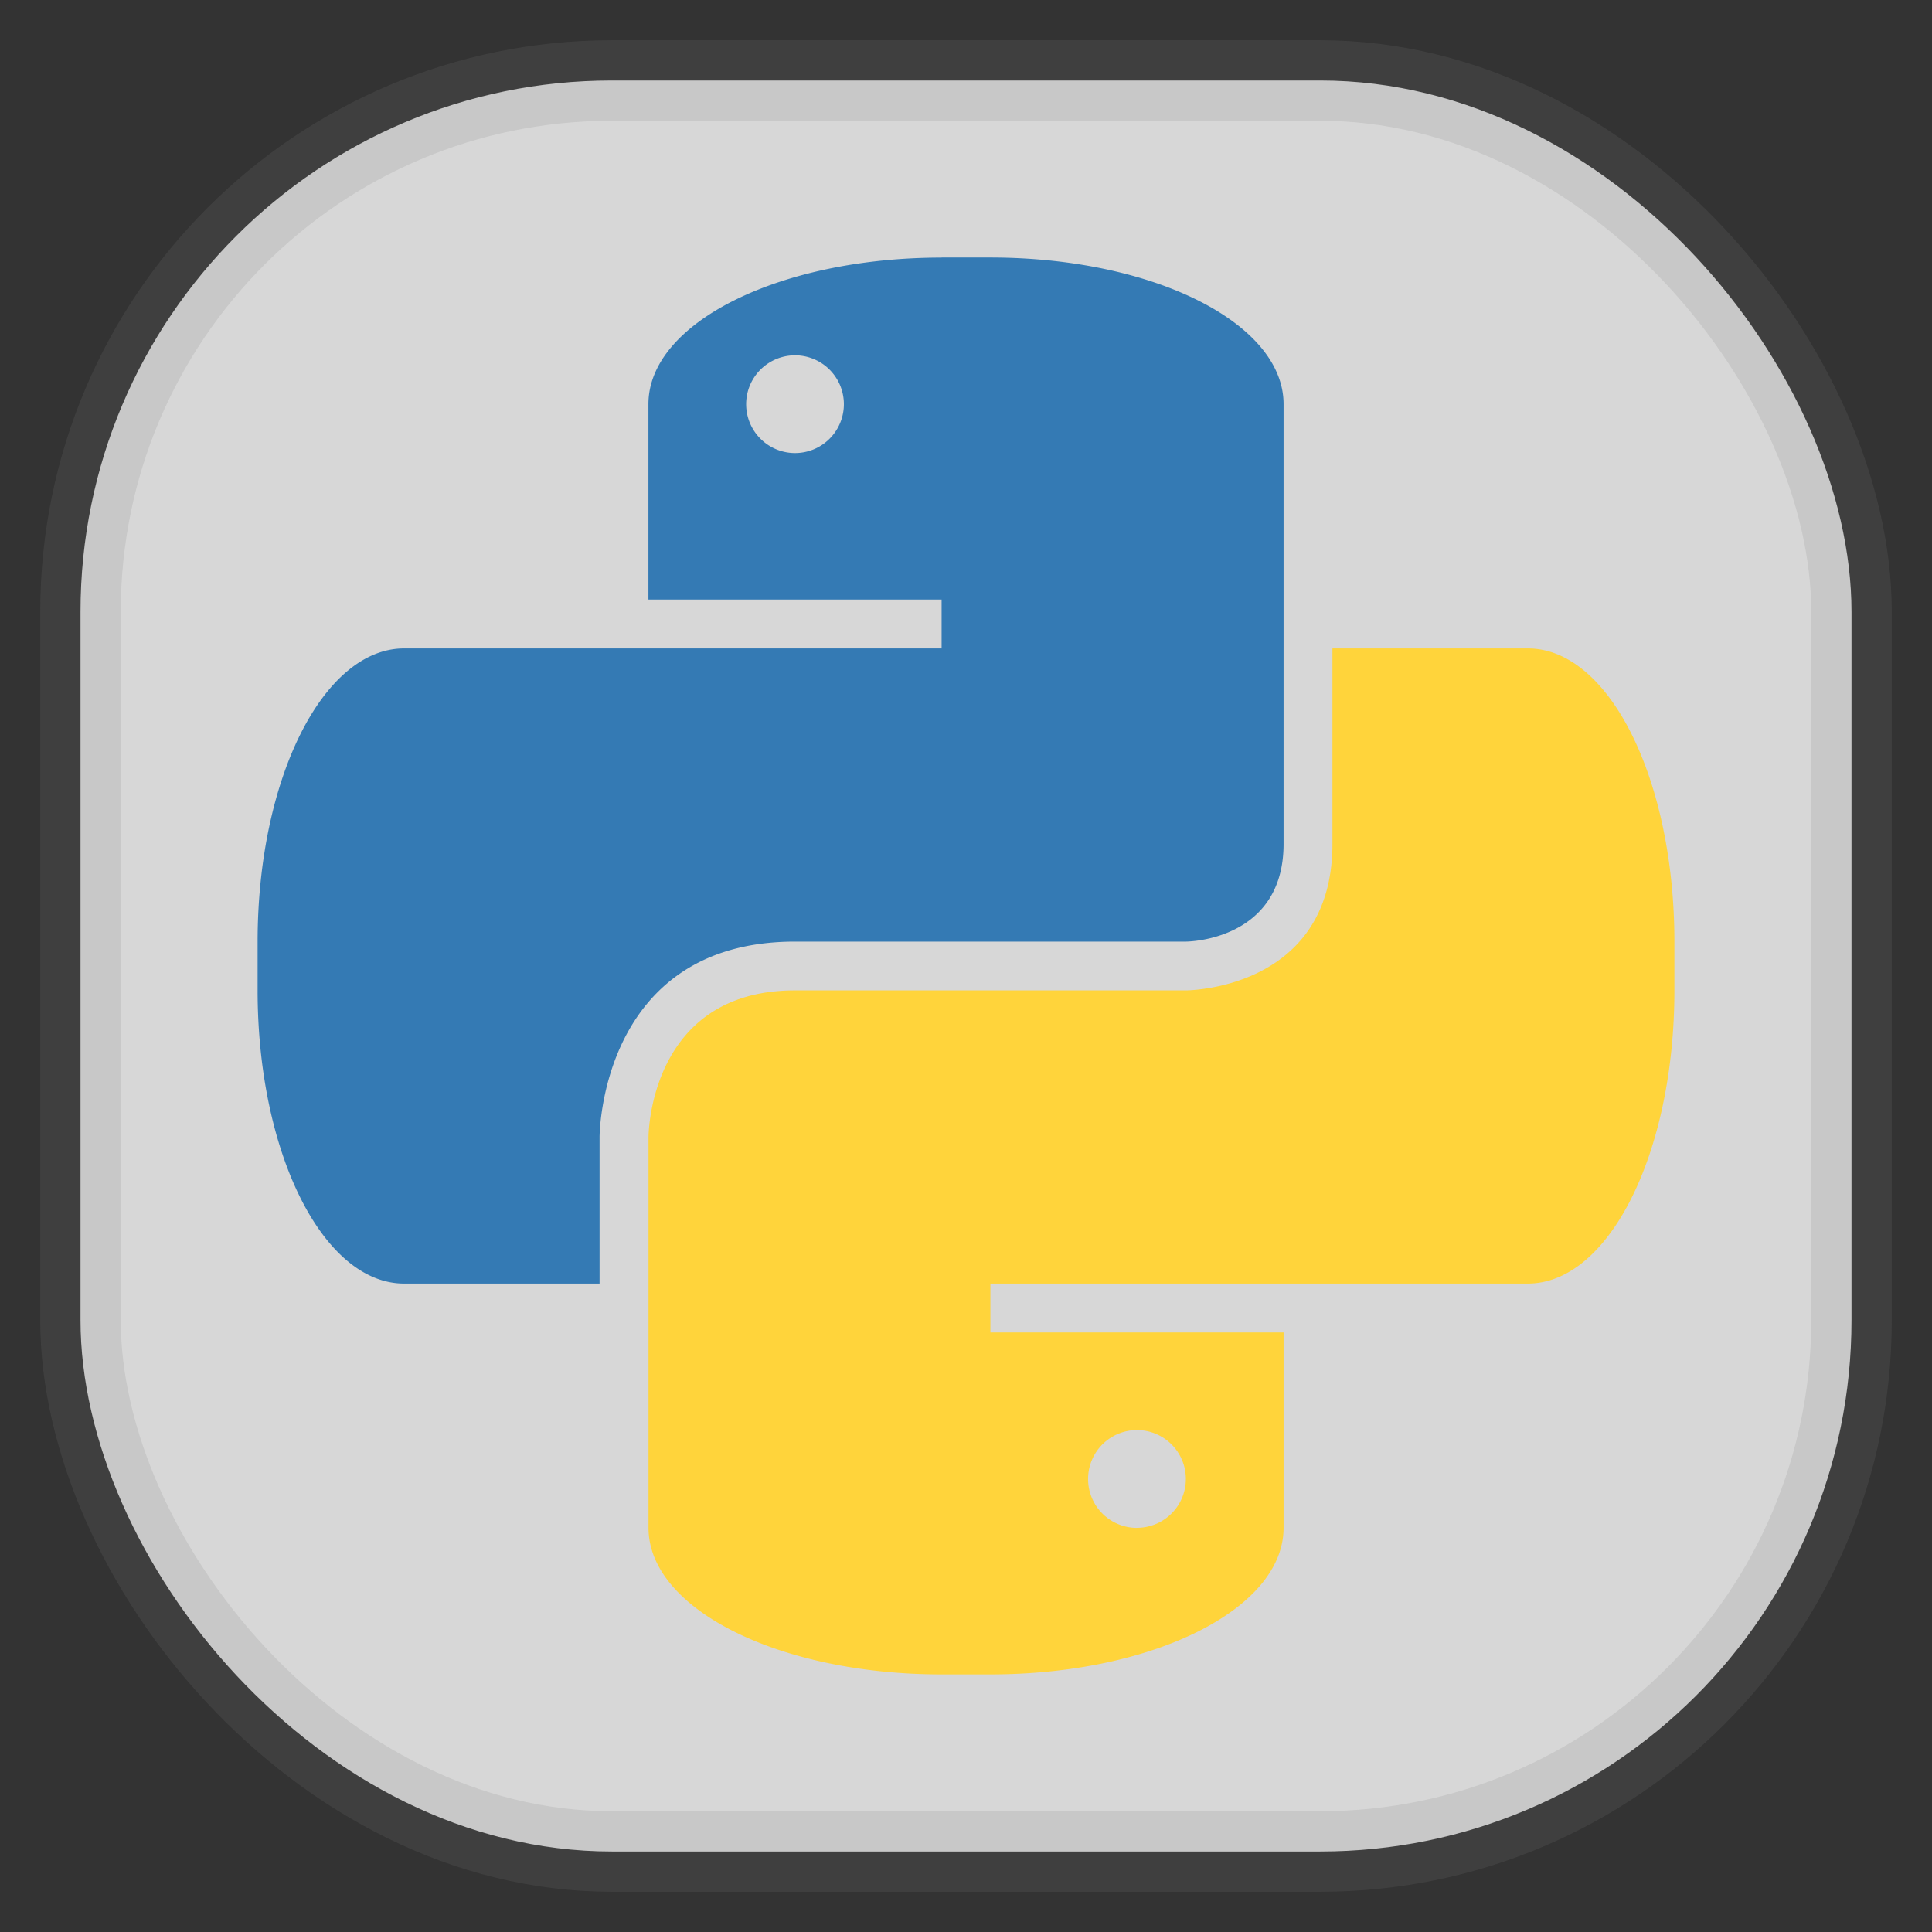 <svg xmlns="http://www.w3.org/2000/svg" width="24" height="24" fill="none">
<rect width="100%" height="100%" fill="#333333" stroke="none"/>
<rect width="22" height="22" x="1" y="1" opacity="0.85" fill="url(#a)" rx="6.6" style="vector-effect:non-scaling-stroke;-inkscape-stroke:hairline;stroke-width:1;stroke-dasharray:none;stroke:gray;stroke-opacity:.2"/>
<path fill="#347AB4" d="M11.697 3.2c-2.018 0-3.642.812-3.642 1.82v2.428h3.642v.607H5.02c-1.008 0-1.82 1.625-1.82 3.642v.606c0 2.018.812 3.642 1.82 3.642h2.428v-1.82s0-2.428 2.428-2.428h4.855s1.214 0 1.214-1.214V5.02c0-1.009-1.624-1.821-3.642-1.821h-.606ZM9.876 4.414a.607.607 0 1 1 0 1.214.607.607 0 0 1 0-1.214"/>
<path fill="#FFD43B" d="M12.303 20.8c2.018 0 3.642-.812 3.642-1.82v-2.428h-3.642v-.607h6.676c1.009 0 1.821-1.624 1.821-3.642v-.606c0-2.018-.812-3.642-1.82-3.642h-2.428v2.428c0 1.82-1.821 1.82-1.821 1.82H9.876c-1.82 0-1.82 1.821-1.82 1.821v4.855c0 1.009 1.623 1.821 3.64 1.821zm1.821-1.82a.607.607 0 1 1 0-1.215.607.607 0 0 1 0 1.214Z"/>
<defs>
<linearGradient id="a" gradientTransform="scale(33)" gradientUnits="userSpaceOnUse">
<stop stop-color="#F4F4F4"/>
<stop offset="1" stop-color="#DDD"/>
</linearGradient>
</defs>
</svg>
